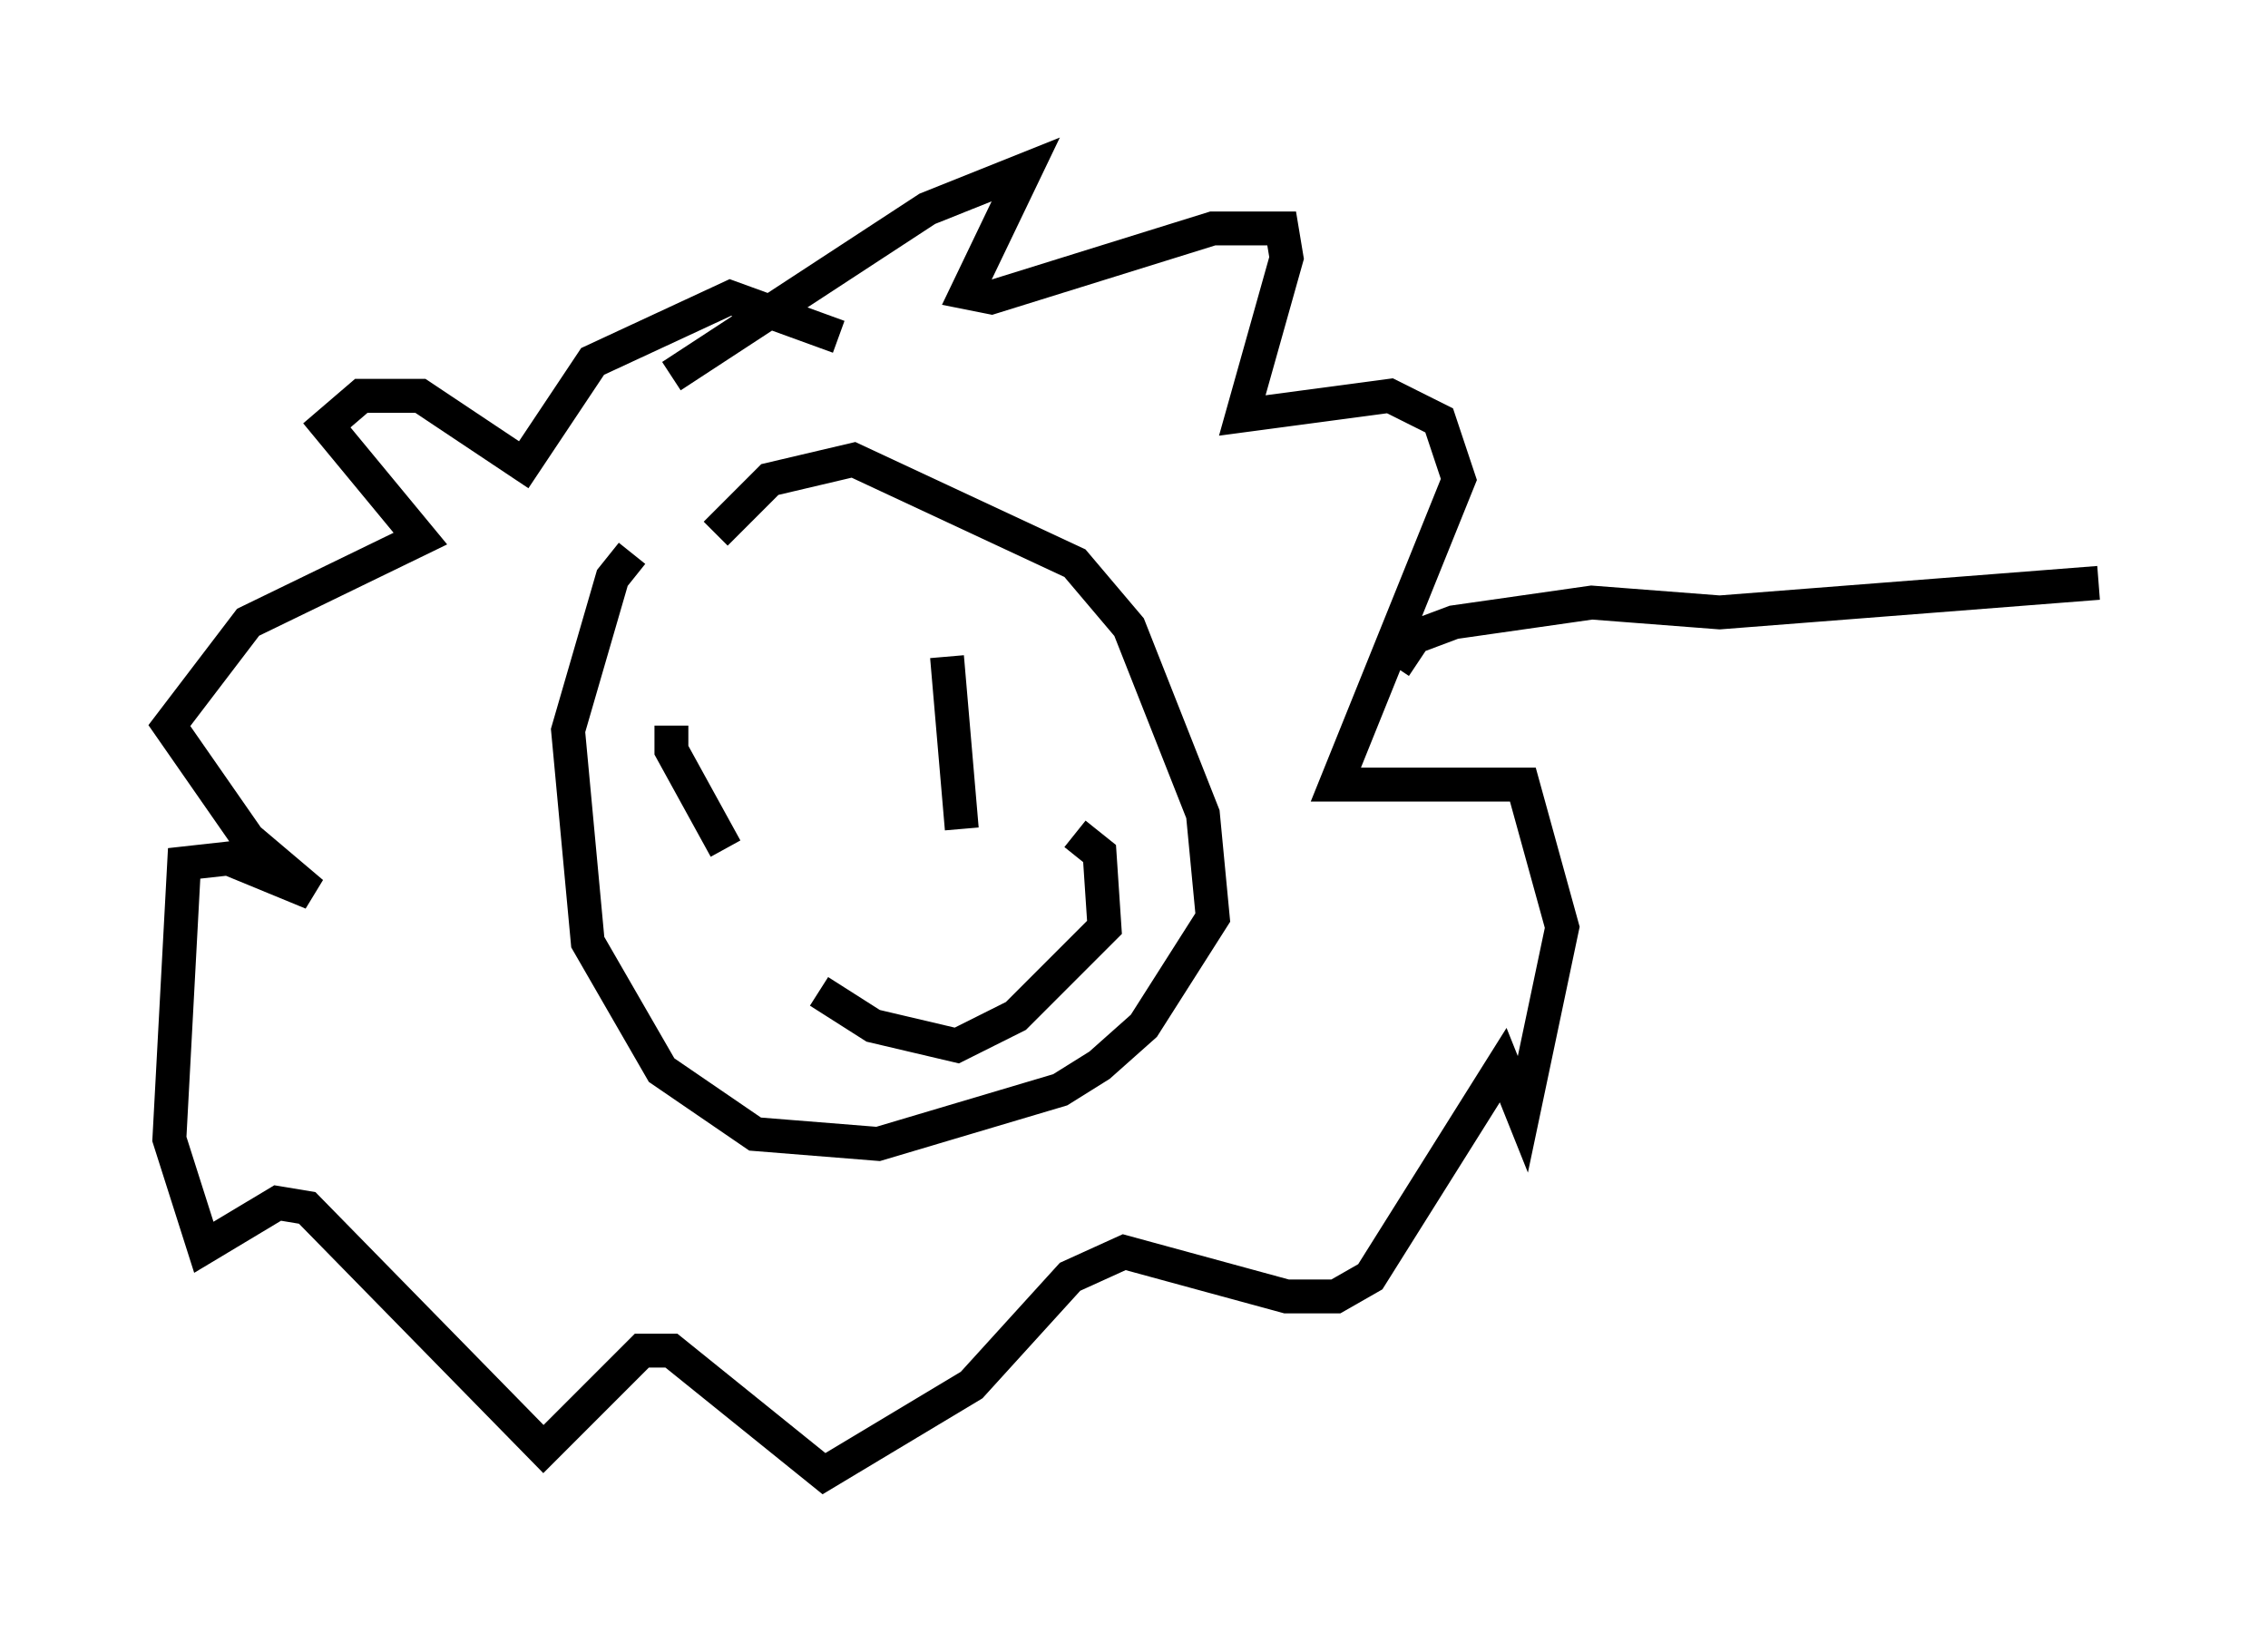 <?xml version="1.0" encoding="utf-8" ?>
<svg baseProfile="full" height="48.492" version="1.1" width="66.938" xmlns="http://www.w3.org/2000/svg" xmlns:ev="http://www.w3.org/2001/xml-events" xmlns:xlink="http://www.w3.org/1999/xlink"><defs /><rect fill="white" height="48.492" width="66.938" x="0" y="0" /><path d="M21.123, 15.749 m-2.469, 0.581 l-0.581, 0.726 -1.307, 4.503 l0.581, 6.246 2.179, 3.777 l2.76, 1.888 3.631, 0.291 l5.374, -1.598 1.162, -0.726 l1.307, -1.162 2.034, -3.196 l-0.291, -3.05 -2.179, -5.52 l-1.598, -1.888 -6.536, -3.05 l-2.469, 0.581 -1.598, 1.598 m3.05, 13.508 l1.598, 1.017 2.469, 0.581 l1.743, -0.872 2.615, -2.615 l-0.145, -2.179 -0.726, -0.581 m-3.777, -5.229 l0.436, 5.084 m-8.57, -3.05 l0.0, 0.726 1.598, 2.905 m-1.598, -13.944 l7.553, -4.939 2.905, -1.162 l-1.743, 3.631 0.726, 0.145 l6.536, -2.034 2.034, 0.0 l0.145, 0.872 -1.307, 4.648 l4.358, -0.581 1.453, 0.726 l0.581, 1.743 -3.631, 9.006 l5.52, 0.0 1.162, 4.212 l-1.162, 5.52 -0.581, -1.453 l-3.922, 6.246 -1.017, 0.581 l-1.453, 0.0 -4.793, -1.307 l-1.598, 0.726 -2.905, 3.196 l-4.358, 2.615 -4.503, -3.631 l-0.872, 0.0 -2.905, 2.905 l-6.972, -7.117 -0.872, -0.145 l-2.179, 1.307 -1.017, -3.196 l0.436, -8.134 1.307, -0.145 l2.469, 1.017 -1.888, -1.598 l-2.324, -3.341 2.324, -3.05 l5.084, -2.469 -2.76, -3.341 l1.017, -0.872 1.743, 0.0 l3.05, 2.034 2.034, -3.05 l4.067, -1.888 3.196, 1.162 m16.413, 9.732 l0.581, -0.872 1.162, -0.436 l4.067, -0.581 3.777, 0.291 l11.184, -0.872 " fill="none" stroke="black" stroke-width="1" /></svg>